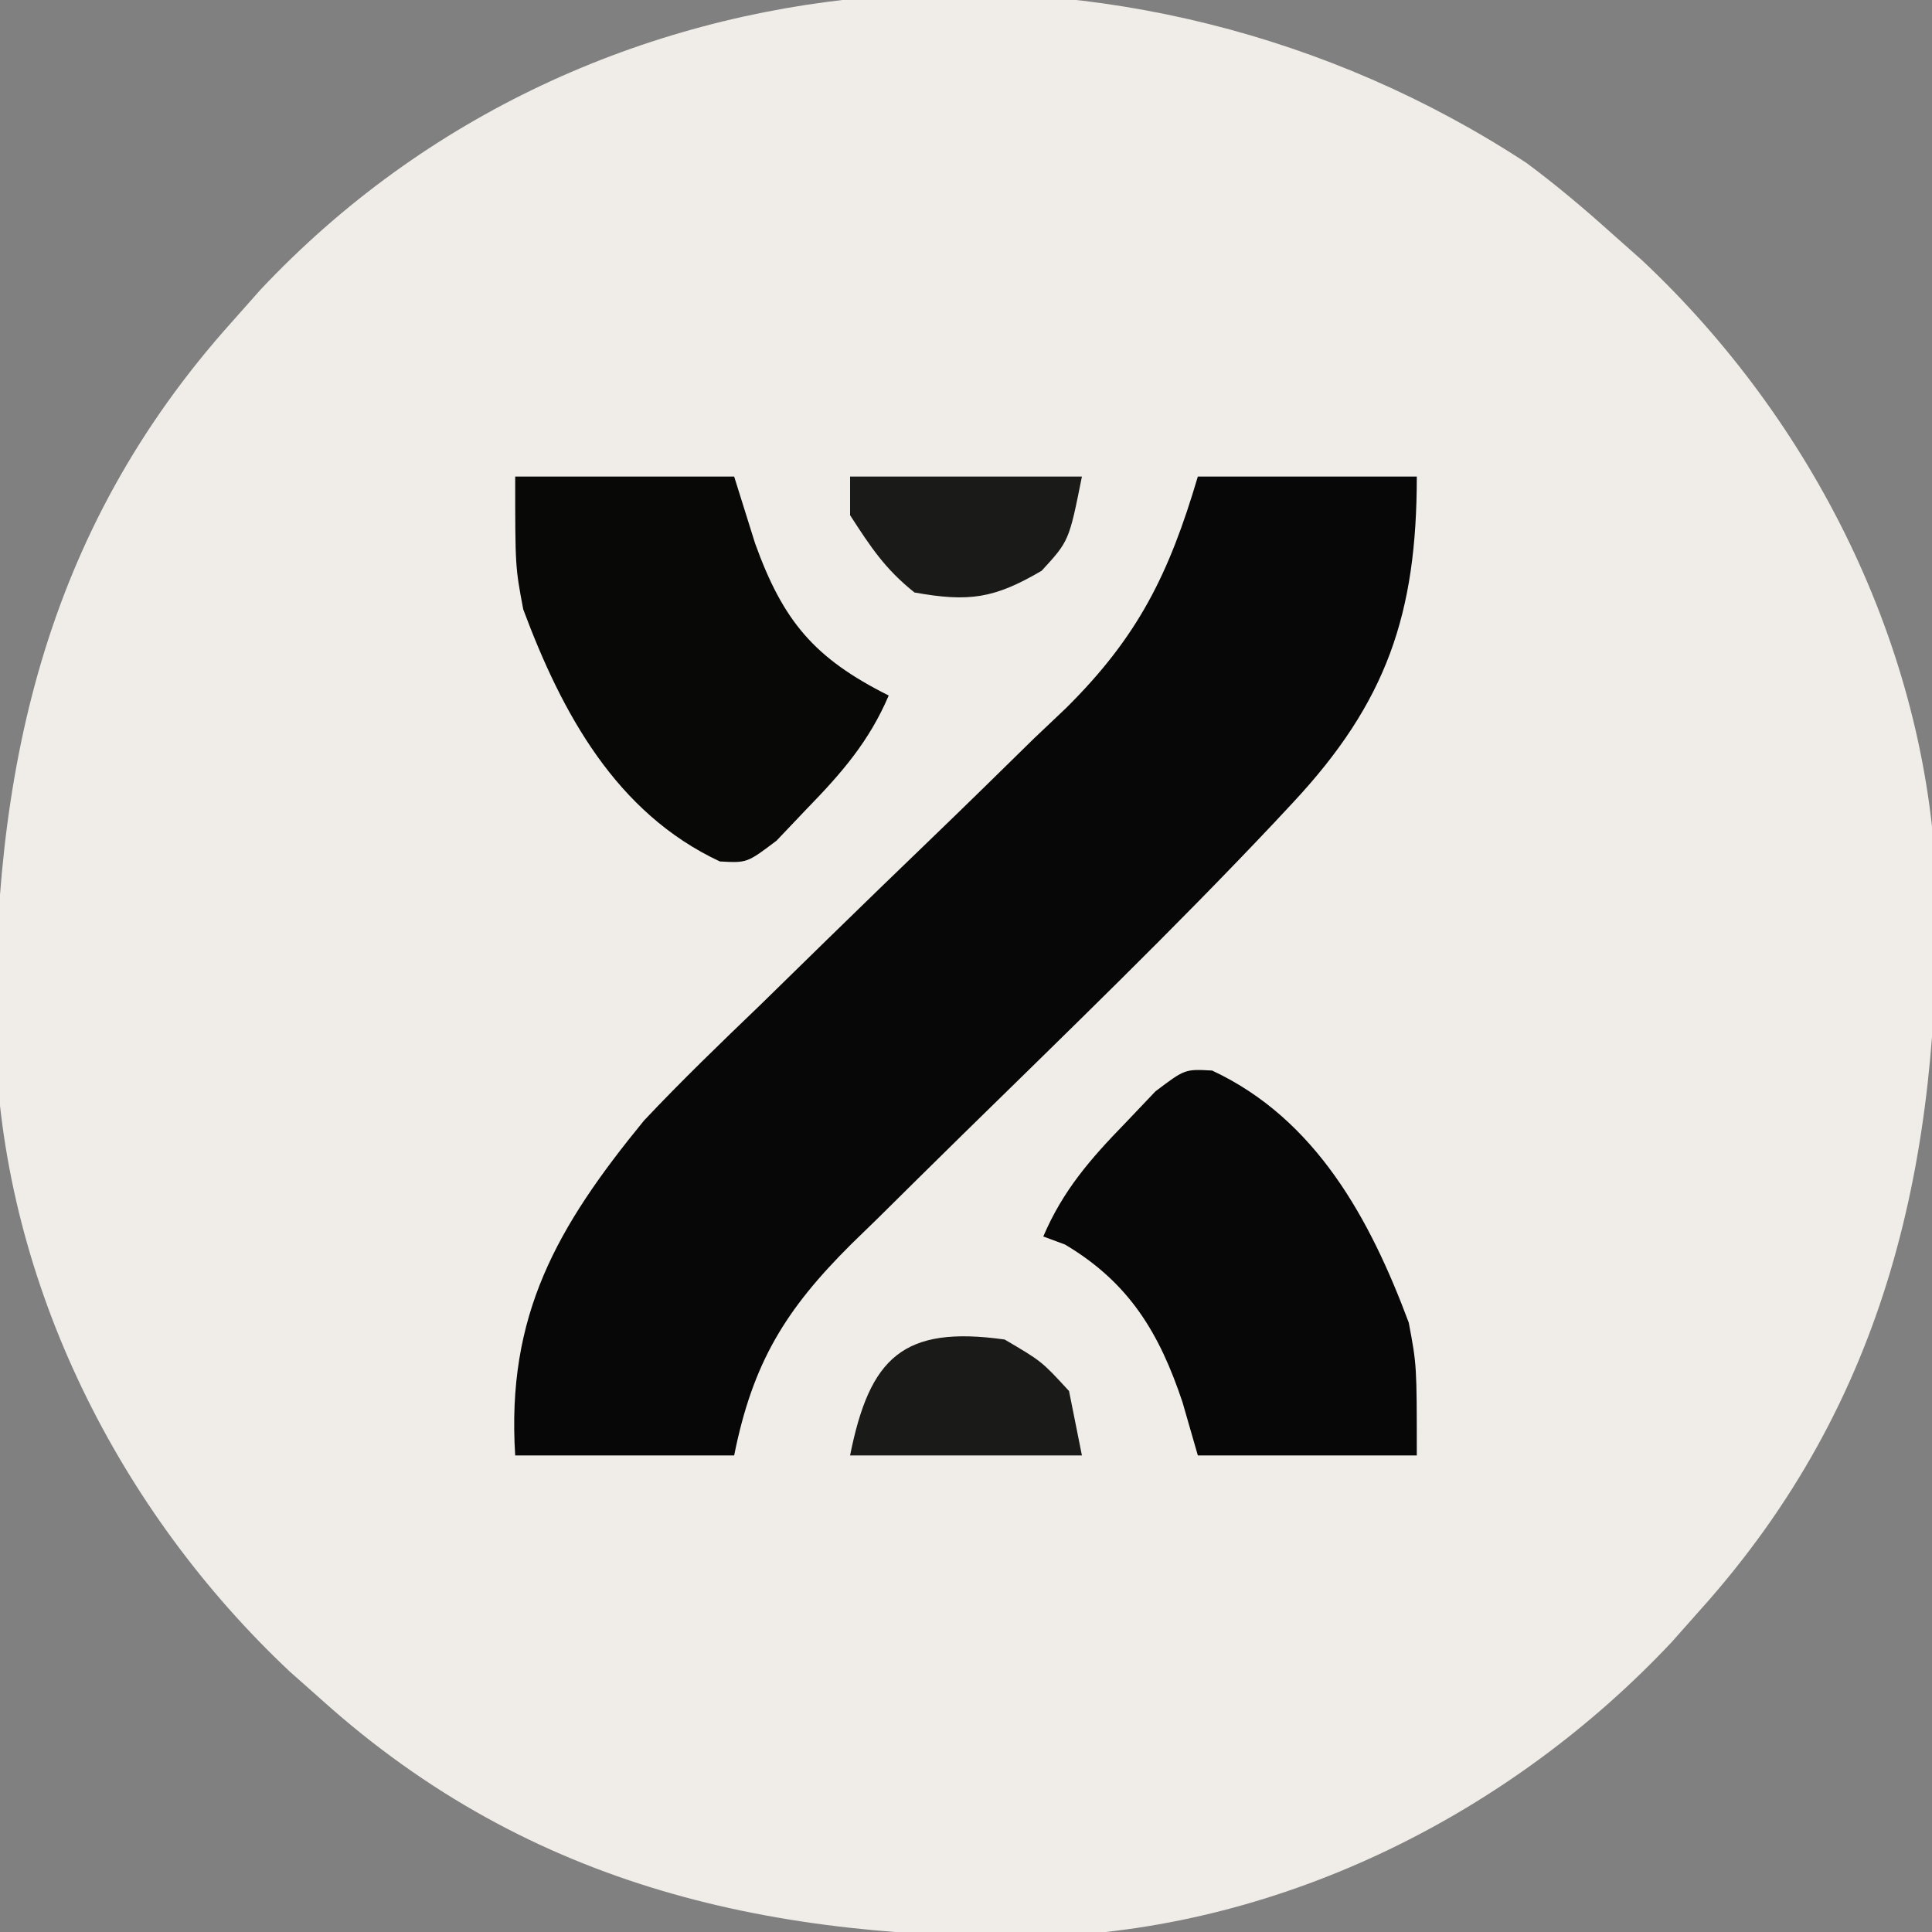 <?xml version="1.0" encoding="UTF-8"?>
<svg version="1.1" xmlns="http://www.w3.org/2000/svg" width="150" height="150">
<rect width="100%" height="100%" fill="#808080" stroke="none"/>
<path d="M0 0 C2.267 1.686 4.375 3.456 6.477 5.344 C7.708 6.436 7.708 6.436 8.965 7.551 C22.248 20.028 31.08 37.588 31.812 55.945 C32.134 77.236 28.106 96.052 13.477 112.344 C12.748 113.165 12.02 113.986 11.27 114.832 C-1.207 128.115 -18.768 136.947 -37.125 137.68 C-58.416 138.001 -77.232 133.973 -93.523 119.344 C-94.345 118.615 -95.166 117.887 -96.012 117.137 C-109.295 104.66 -118.127 87.099 -118.859 68.742 C-119.181 47.451 -115.153 28.635 -100.523 12.344 C-99.795 11.523 -99.067 10.701 -98.316 9.855 C-72.649 -17.471 -30.681 -20.137 0 0 Z " fill="#F0EDE8" transform="translate(118.523,12.656)"/>
<path d="M0 0 C5.61 0 11.22 0 17 0 C17 10.644 14.671 17.514 7.363 25.336 C6.893 25.84 6.423 26.343 5.939 26.862 C-1.896 35.171 -10.122 43.117 -18.279 51.107 C-20.484 53.271 -22.68 55.443 -24.875 57.617 C-25.547 58.27 -26.219 58.924 -26.911 59.597 C-32.019 64.676 -34.559 68.796 -36 76 C-41.61 76 -47.22 76 -53 76 C-53.692 65.104 -49.761 58.263 -43 50 C-40.105 46.923 -37.071 44 -34.023 41.074 C-32.283 39.374 -30.544 37.673 -28.805 35.971 C-26.089 33.323 -23.369 30.681 -20.635 28.053 C-17.977 25.493 -15.343 22.911 -12.711 20.324 C-11.897 19.553 -11.084 18.782 -10.245 17.987 C-4.635 12.429 -2.243 7.579 0 0 Z " fill="#070707" transform="translate(93,37)"/>
<path d="M0 0 C5.61 0 11.22 0 17 0 C17.536 1.712 18.073 3.424 18.625 5.188 C20.799 11.222 23.214 14.107 29 17 C27.468 20.584 25.333 23.029 22.625 25.812 C21.854 26.623 21.083 27.434 20.289 28.27 C18 30 18 30 15.891 29.883 C7.83 26.119 3.62 18.346 0.625 10.312 C0 7 0 7 0 0 Z " fill="#080807" transform="translate(40,37)"/>
<path d="M0 0 C8.061 3.764 12.27 11.537 15.266 19.57 C15.891 22.883 15.891 22.883 15.891 29.883 C10.281 29.883 4.671 29.883 -1.109 29.883 C-1.501 28.522 -1.893 27.16 -2.297 25.758 C-4.087 20.396 -6.428 16.477 -11.422 13.508 C-11.979 13.302 -12.536 13.095 -13.109 12.883 C-11.577 9.299 -9.442 6.854 -6.734 4.07 C-5.964 3.259 -5.193 2.449 -4.398 1.613 C-2.109 -0.117 -2.109 -0.117 0 0 Z " fill="#080707" transform="translate(94.109,83.117)"/>
<path d="M0 0 C2.875 1.688 2.875 1.688 5 4 C5.33 5.65 5.66 7.3 6 9 C0.06 9 -5.88 9 -12 9 C-10.48 1.4 -7.894 -1.108 0 0 Z " fill="#1A1A19" transform="translate(78,104)"/>
<path d="M0 0 C5.94 0 11.88 0 18 0 C17 5 17 5 14.875 7.312 C11.179 9.482 9.219 9.753 5 9 C2.72 7.177 1.628 5.516 0 3 C0 2.01 0 1.02 0 0 Z " fill="#1A1A19" transform="translate(66,37)"/>
</svg>
